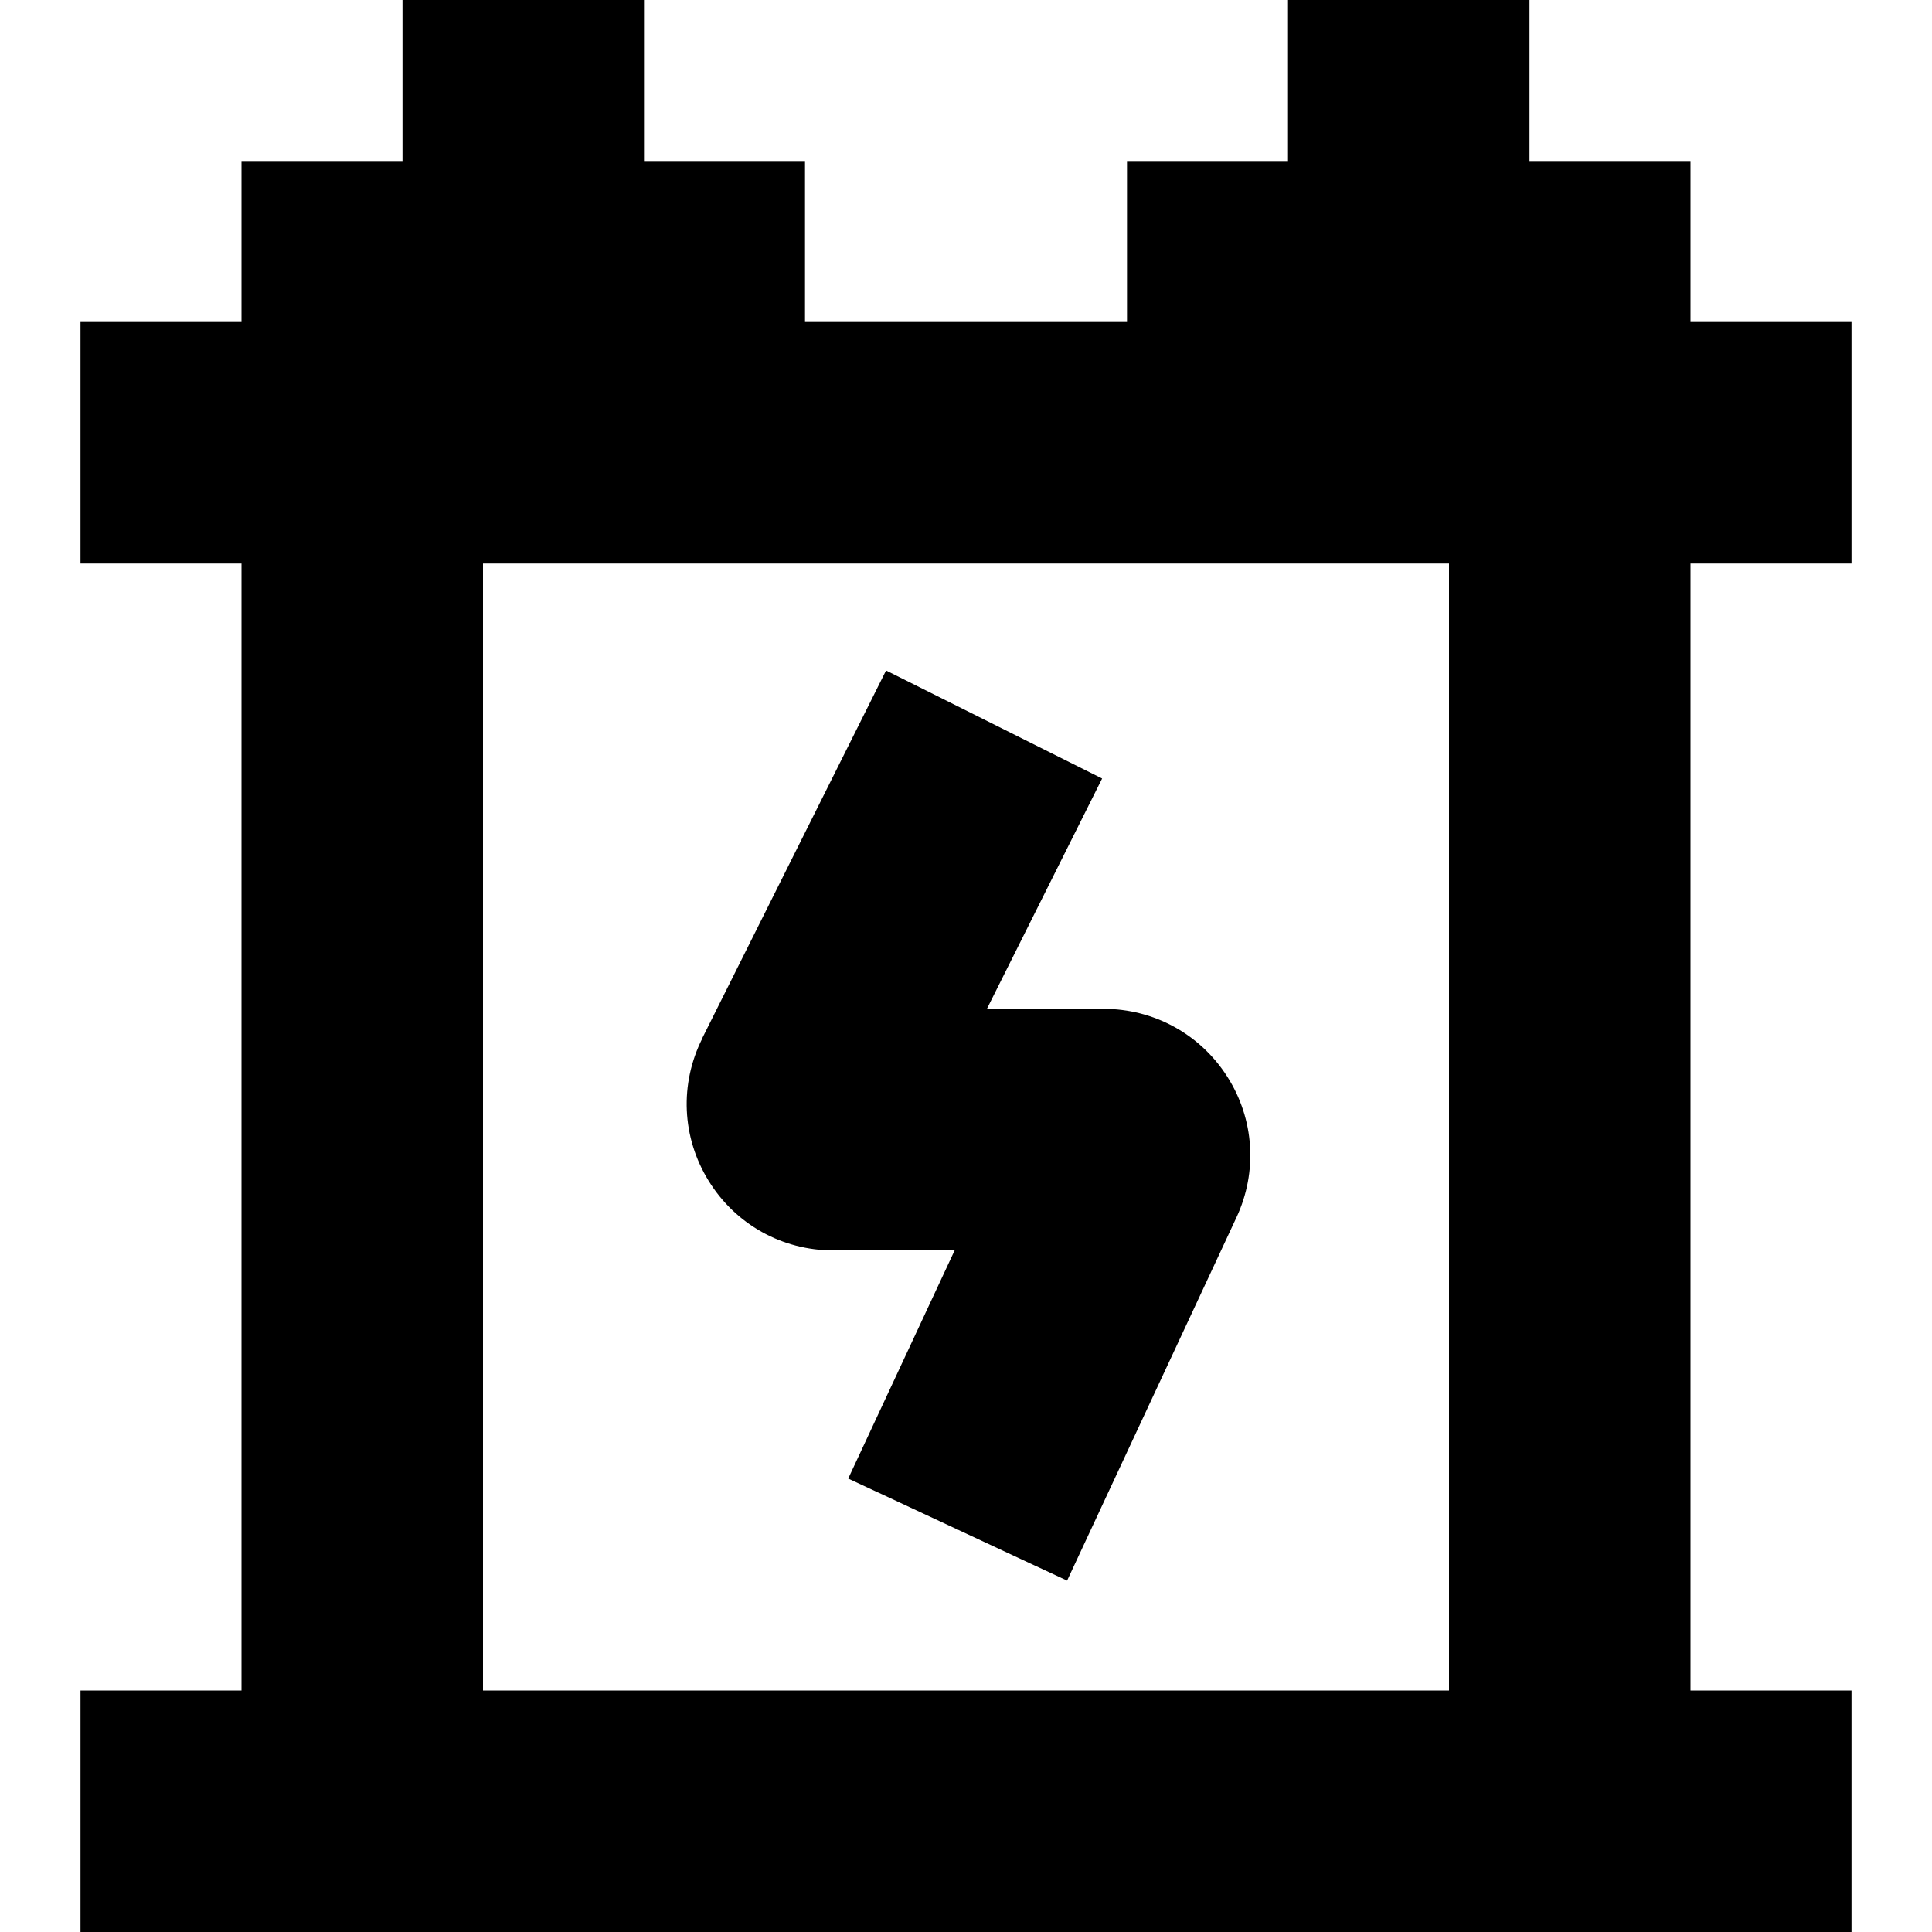 <?xml version="1.0" encoding="UTF-8"?>
<svg xmlns="http://www.w3.org/2000/svg" id="Layer_1" data-name="Layer 1" viewBox="0 0 24 24">
  <path d="m23,7v-3h-2v-2h-2V0h-3v2h-2v2h-4v-2h-2V0h-3v2h-2v2H1v3h2v14H1v3h22v-3h-2V7h2Zm-5,14H6V7h12v14Zm-9.276-8.104l2.283-4.567,2.684,1.342-1.431,2.861h1.45c.625,0,1.2.315,1.536.843.336.527.378,1.181.114,1.748l-2.104,4.512-2.719-1.268,1.322-2.834h-1.507c-.636,0-1.215-.323-1.549-.864s-.363-1.203-.078-1.771Z"/>
</svg>
